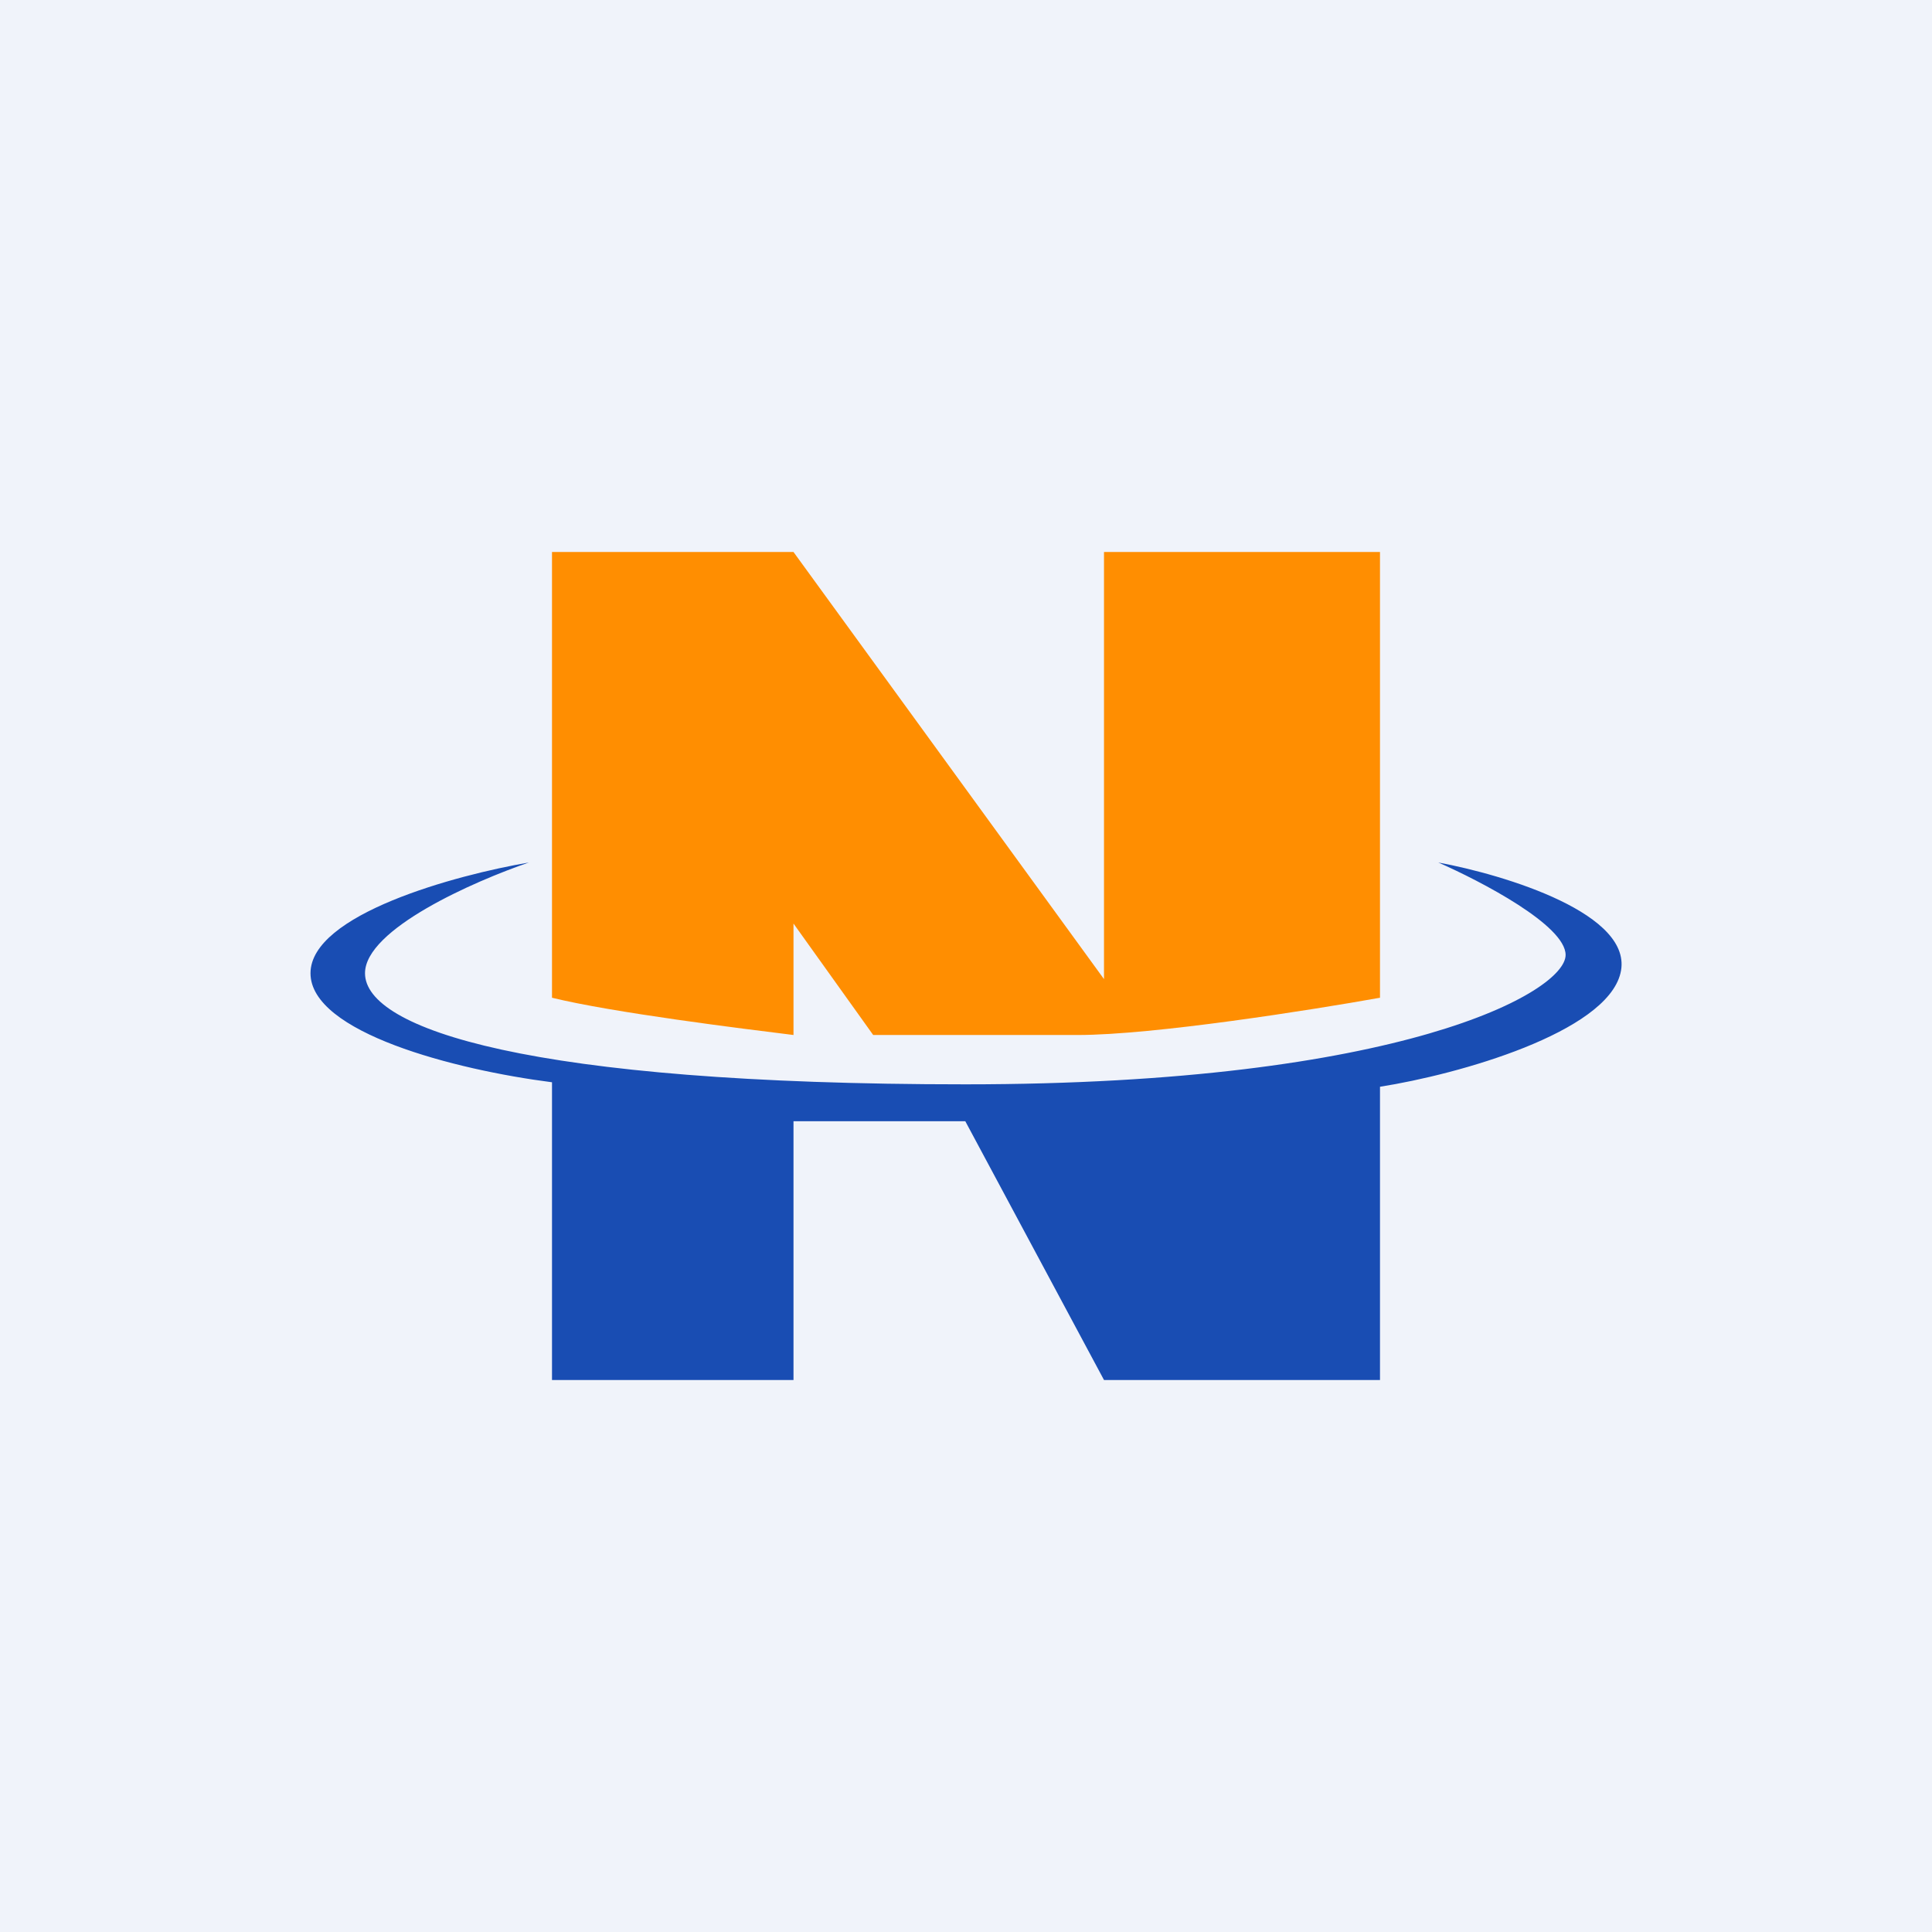 <!-- by TradingView --><svg width="56" height="56" viewBox="0 0 56 56" xmlns="http://www.w3.org/2000/svg"><path fill="#F0F3FA" d="M0 0h56v56H0z"/><path d="M40 16h-8v12.38L23 16h-7v12.92c1.75.43 5.54.9 7 1.08v-3.23L25.31 30h5.93c2.19 0 6.75-.72 8.76-1.08V16Z" fill="#FF8E01"/><path d="M16 40v-8.63c-2.81-.36-7-1.44-7-3.16 0-1.71 4.22-2.85 6.33-3.21-1.58.54-4.75 1.93-4.75 3.21 0 1.61 4.75 3.22 17.4 3.22 12.66 0 17.4-2.68 17.4-3.75 0-.86-2.46-2.14-3.69-2.68 1.94.36 5.7 1.5 5.28 3.21-.42 1.72-4.68 2.93-6.97 3.29V40h-8l-4.02-7.5H23V40h-7Z" fill="#194DB3"/></svg>